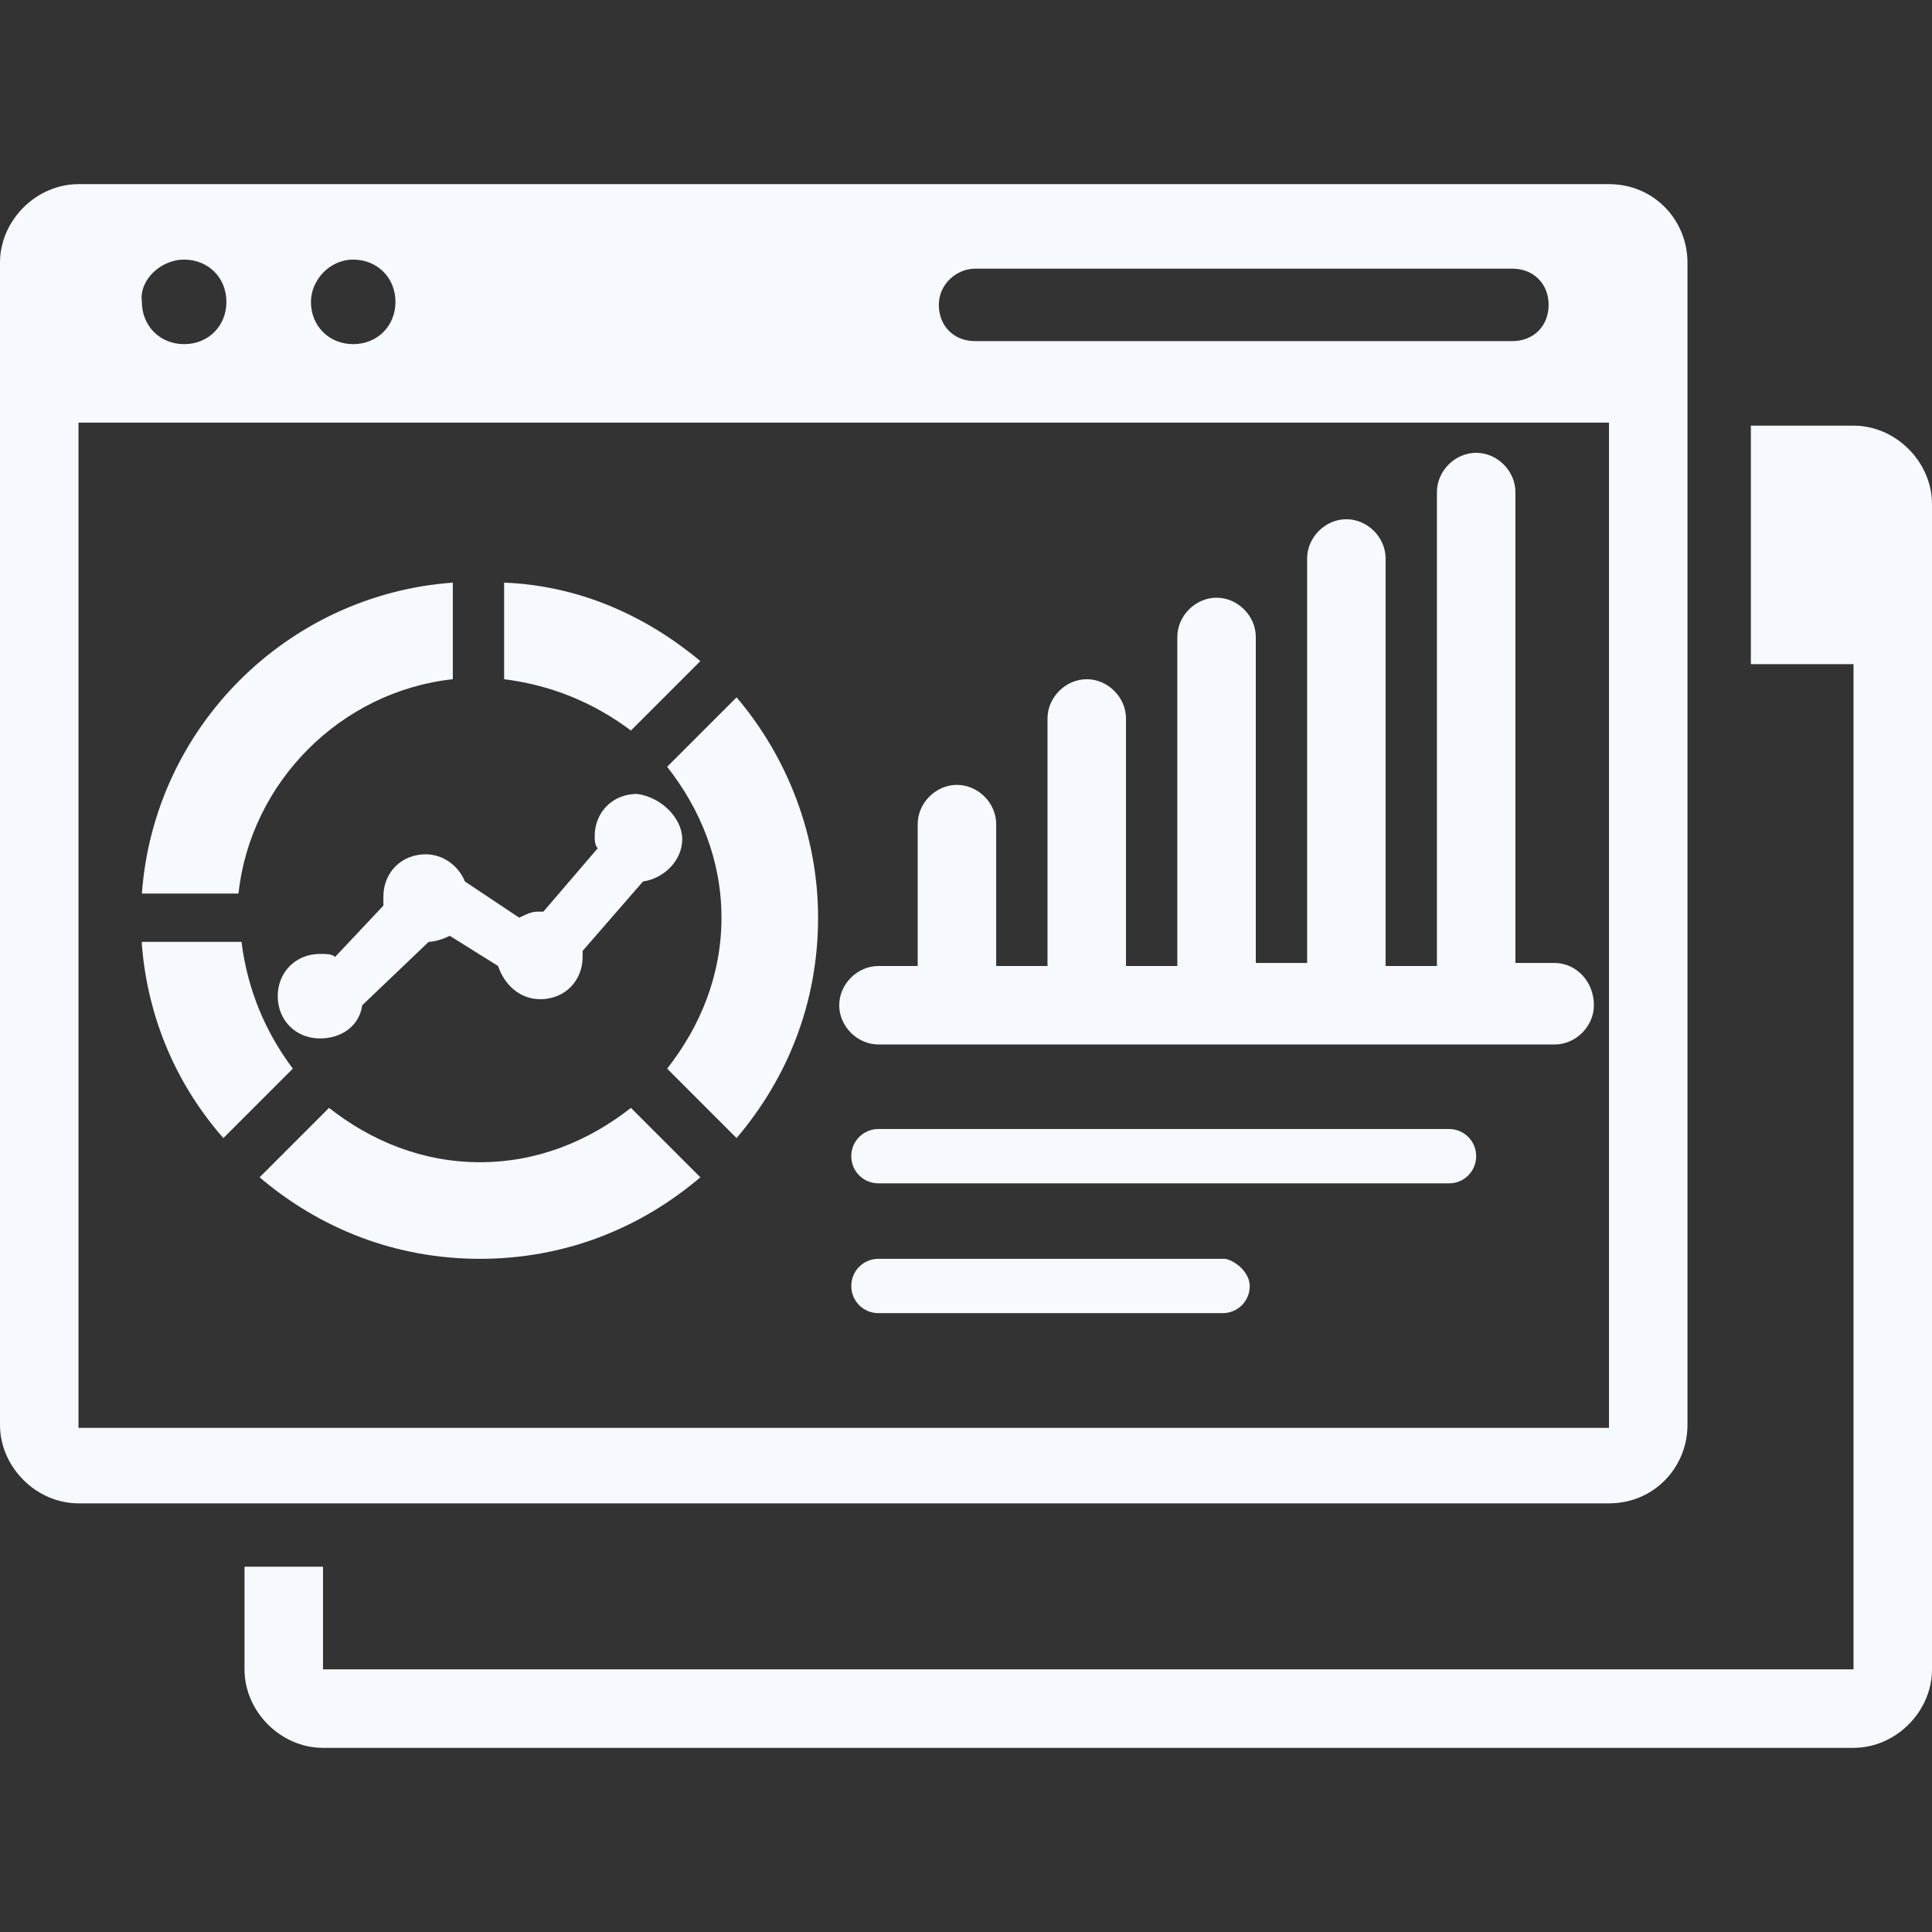 <?xml version="1.0" encoding="utf-8"?>
<!-- Generator: Adobe Illustrator 18.0.0, SVG Export Plug-In . SVG Version: 6.00 Build 0)  -->
<!DOCTYPE svg PUBLIC "-//W3C//DTD SVG 1.1//EN" "http://www.w3.org/Graphics/SVG/1.1/DTD/svg11.dtd">
<svg version="1.1" id="Layer_1" xmlns="http://www.w3.org/2000/svg" xmlns:xlink="http://www.w3.org/1999/xlink" x="0px" y="0px"
	 viewBox="0 0 64 64" enable-background="new 0 0 64 64" xml:space="preserve">
<rect x="0" y="0" width="64" height="64" fill="#333333" stroke="none"/>
<g>
	<path fill="#f6fafe" d="M53.3,6.1H2.6C1.2,6.1,0,7.3,0,8.7v38.5c0,1.4,1.2,2.6,2.6,2.6h50.7c1.5,0,2.6-1.2,2.6-2.6V8.7
		C55.9,7.3,54.8,6.1,53.3,6.1z M32.3,8.9h17.8c0.7,0,1.2,0.5,1.2,1.2c0,0.7-0.5,1.2-1.2,1.2H32.3c-0.7,0-1.2-0.5-1.2-1.2
		C31.1,9.4,31.7,8.9,32.3,8.9z M11.7,8.6c0.8,0,1.4,0.6,1.4,1.4c0,0.8-0.6,1.4-1.4,1.4c-0.8,0-1.4-0.6-1.4-1.4
		C10.3,9.3,10.9,8.6,11.7,8.6z M6.1,8.6c0.8,0,1.4,0.6,1.4,1.4c0,0.8-0.6,1.4-1.4,1.4s-1.4-0.6-1.4-1.4C4.6,9.3,5.3,8.6,6.1,8.6z
		 M53.3,47.3H2.6V14h50.7V47.3z"/>
	<path fill="#f6fafe" d="M20.9,36.7c-1.4,1.1-3.1,1.8-5,1.8c-1.9,0-3.6-0.7-5-1.8L8.6,39c2,1.7,4.5,2.7,7.3,2.7c2.8,0,5.3-1,7.3-2.7
		L20.9,36.7z M24.4,23.1l-2.3,2.3c1.1,1.4,1.8,3.1,1.8,5c0,1.9-0.7,3.6-1.8,5l2.3,2.3c1.7-2,2.7-4.5,2.7-7.3
		C27.1,27.7,26.1,25.1,24.4,23.1z M4.7,29.6h3.2c0.4-3.7,3.4-6.7,7.1-7.1v-3.2C9.5,19.7,5.1,24.1,4.7,29.6z M4.7,31.3
		c0.2,2.5,1.2,4.7,2.7,6.4l2.3-2.3c-0.9-1.2-1.5-2.6-1.7-4.2H4.7z M16.7,19.3v3.2c1.6,0.2,3,0.8,4.2,1.7l2.3-2.3
		C21.4,20.4,19.2,19.4,16.7,19.3z"/>
	<g>
		<path fill="#f6fafe" d="M22.6,27.8c0,0.7-0.6,1.3-1.3,1.4l-2,2.3c0,0.1,0,0.1,0,0.2c0,0.8-0.6,1.4-1.4,1.4c-0.7,0-1.2-0.5-1.4-1.1
			L14.9,31c-0.2,0.1-0.5,0.2-0.7,0.2c0,0,0,0,0,0L12,33.3c-0.1,0.7-0.7,1.1-1.4,1.1c-0.8,0-1.4-0.6-1.4-1.4c0-0.8,0.6-1.4,1.4-1.4
			c0.2,0,0.4,0,0.5,0.1l1.6-1.7c0-0.1,0-0.2,0-0.3c0-0.8,0.6-1.4,1.4-1.4c0.6,0,1.1,0.4,1.3,0.9l1.8,1.2c0.2-0.1,0.4-0.2,0.6-0.2
			c0.1,0,0.1,0,0.2,0l1.8-2.1c-0.1-0.1-0.1-0.3-0.1-0.4c0-0.8,0.6-1.4,1.4-1.4C21.9,26.4,22.6,27.1,22.6,27.8z"/>
	</g>
	<path fill="#f6fafe" d="M52.8,33.3c0,0.7-0.6,1.3-1.3,1.3H29.1c-0.7,0-1.3-0.6-1.3-1.3c0-0.7,0.6-1.3,1.3-1.3h1.3v-4.7
		c0-0.7,0.6-1.3,1.3-1.3c0.7,0,1.3,0.6,1.3,1.3v4.7h1.7v-8.2c0-0.7,0.6-1.3,1.3-1.3c0.7,0,1.3,0.6,1.3,1.3v8.2H39V21.1
		c0-0.7,0.6-1.3,1.3-1.3c0.7,0,1.3,0.6,1.3,1.3v10.8h1.7V18.5c0-0.7,0.6-1.3,1.3-1.3c0.7,0,1.3,0.6,1.3,1.3v13.5h1.7V16.3
		c0-0.7,0.6-1.3,1.3-1.3c0.7,0,1.3,0.6,1.3,1.3v15.6h1.3C52.2,31.9,52.8,32.5,52.8,33.3z"/>
	<path fill="#f6fafe" d="M41.4,42.6c0,0.5-0.4,0.9-0.9,0.9H29.1c-0.5,0-0.9-0.4-0.9-0.9s0.4-0.9,0.9-0.9h11.5
		C41,41.8,41.4,42.2,41.4,42.6z"/>
	<path fill="#f6fafe" d="M48.9,38.3c0,0.5-0.4,0.9-0.9,0.9H29.1c-0.5,0-0.9-0.4-0.9-0.9c0-0.5,0.4-0.9,0.9-0.9H48
		C48.5,37.4,48.9,37.8,48.9,38.3z"/>
	<path fill="#f6fafe" d="M61.4,14.1H58V22h3.4v33.3H10.7v-3.4H8.1v3.4c0,1.4,1.2,2.6,2.6,2.6h50.7c1.4,0,2.6-1.2,2.6-2.6V16.7
		C64,15.3,62.8,14.1,61.4,14.1z"/>
</g>
</svg>
